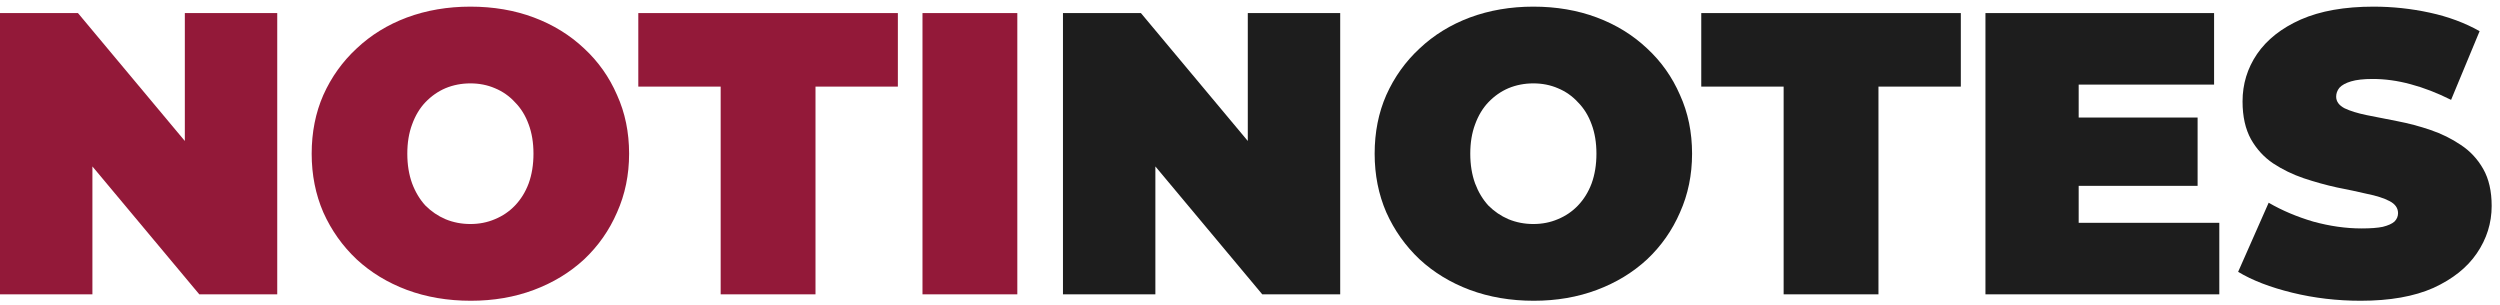 <svg width="221" height="27" viewBox="0 0 221 27" fill="none" xmlns="http://www.w3.org/2000/svg">
<path d="M208.684 26.587C206.6 26.587 204.587 26.351 202.646 25.877C200.704 25.403 199.106 24.788 197.851 24.03L200.55 17.921C201.734 18.607 203.048 19.164 204.493 19.59C205.961 19.992 207.382 20.194 208.755 20.194C209.56 20.194 210.188 20.146 210.637 20.052C211.111 19.933 211.454 19.779 211.668 19.59C211.881 19.377 211.987 19.128 211.987 18.844C211.987 18.394 211.739 18.039 211.241 17.779C210.744 17.518 210.081 17.305 209.252 17.139C208.447 16.95 207.559 16.76 206.588 16.571C205.617 16.358 204.635 16.085 203.64 15.754C202.669 15.422 201.77 14.984 200.941 14.44C200.136 13.895 199.484 13.185 198.987 12.309C198.49 11.409 198.241 10.296 198.241 8.97C198.241 7.431 198.668 6.034 199.52 4.779C200.396 3.5 201.687 2.482 203.392 1.724C205.12 0.966 207.263 0.587 209.821 0.587C211.502 0.587 213.159 0.765 214.793 1.12C216.427 1.475 217.895 2.02 219.198 2.754L216.676 8.828C215.444 8.212 214.249 7.75 213.088 7.442C211.952 7.135 210.839 6.981 209.749 6.981C208.944 6.981 208.305 7.052 207.831 7.194C207.358 7.336 207.015 7.525 206.801 7.762C206.612 7.999 206.517 8.259 206.517 8.544C206.517 8.97 206.766 9.313 207.263 9.574C207.76 9.81 208.412 10.012 209.217 10.177C210.045 10.343 210.945 10.521 211.916 10.71C212.911 10.9 213.893 11.16 214.864 11.492C215.835 11.823 216.723 12.261 217.528 12.806C218.357 13.351 219.02 14.061 219.517 14.937C220.015 15.813 220.263 16.902 220.263 18.205C220.263 19.72 219.825 21.117 218.949 22.396C218.096 23.651 216.818 24.669 215.113 25.451C213.408 26.208 211.265 26.587 208.684 26.587Z" fill="#1D1D1D"/>
<path d="M175.514 26.019V1.156H195.725V7.478H183.755V19.697H196.187V26.019H175.514ZM183.187 16.429V10.39H194.268V16.429H183.187Z" fill="#1D1D1D"/>
<path d="M157.673 26.019V7.656H150.392V1.156H173.337V7.656H166.056V26.019H157.673Z" fill="#1D1D1D"/>
<path d="M135.584 26.587C133.548 26.587 131.665 26.268 129.937 25.628C128.232 24.989 126.752 24.089 125.497 22.929C124.242 21.745 123.259 20.36 122.549 18.773C121.862 17.186 121.519 15.458 121.519 13.587C121.519 11.693 121.862 9.964 122.549 8.401C123.259 6.815 124.242 5.442 125.497 4.281C126.752 3.097 128.232 2.186 129.937 1.546C131.665 0.907 133.536 0.587 135.549 0.587C137.585 0.587 139.456 0.907 141.161 1.546C142.866 2.186 144.346 3.097 145.601 4.281C146.856 5.442 147.826 6.815 148.513 8.401C149.224 9.964 149.579 11.693 149.579 13.587C149.579 15.458 149.224 17.186 148.513 18.773C147.826 20.36 146.856 21.745 145.601 22.929C144.346 24.089 142.866 24.989 141.161 25.628C139.456 26.268 137.597 26.587 135.584 26.587ZM135.549 19.803C136.33 19.803 137.052 19.661 137.715 19.377C138.402 19.093 138.994 18.69 139.491 18.169C140.012 17.625 140.415 16.973 140.699 16.216C140.983 15.434 141.125 14.558 141.125 13.587C141.125 12.616 140.983 11.752 140.699 10.994C140.415 10.213 140.012 9.562 139.491 9.041C138.994 8.496 138.402 8.082 137.715 7.798C137.052 7.513 136.33 7.371 135.549 7.371C134.767 7.371 134.033 7.513 133.346 7.798C132.683 8.082 132.091 8.496 131.571 9.041C131.073 9.562 130.683 10.213 130.398 10.994C130.114 11.752 129.972 12.616 129.972 13.587C129.972 14.558 130.114 15.434 130.398 16.216C130.683 16.973 131.073 17.625 131.571 18.169C132.091 18.69 132.683 19.093 133.346 19.377C134.033 19.661 134.767 19.803 135.549 19.803Z" fill="#1D1D1D"/>
<path d="M93.966 26.019V1.156H100.857L113.502 16.287H110.305V1.156H118.474V26.019H111.584L98.939 10.888H102.135V26.019H93.966Z" fill="#1D1D1D"/>
<path d="M81.548 26.019V1.156H89.931V26.019H81.548Z" fill="#931939"/>
<path d="M63.707 26.019V7.656H56.426V1.156H79.371V7.656H72.09V26.019H63.707Z" fill="#931939"/>
<path d="M41.618 26.587C39.582 26.587 37.699 26.268 35.971 25.628C34.266 24.989 32.786 24.089 31.531 22.929C30.276 21.745 29.293 20.36 28.582 18.773C27.896 17.186 27.552 15.458 27.552 13.587C27.552 11.693 27.896 9.964 28.582 8.401C29.293 6.815 30.276 5.442 31.531 4.281C32.786 3.097 34.266 2.186 35.971 1.546C37.699 0.907 39.57 0.587 41.583 0.587C43.619 0.587 45.49 0.907 47.195 1.546C48.9 2.186 50.379 3.097 51.635 4.281C52.889 5.442 53.86 6.815 54.547 8.401C55.257 9.964 55.613 11.693 55.613 13.587C55.613 15.458 55.257 17.186 54.547 18.773C53.86 20.36 52.889 21.745 51.635 22.929C50.379 24.089 48.9 24.989 47.195 25.628C45.49 26.268 43.631 26.587 41.618 26.587ZM41.583 19.803C42.364 19.803 43.086 19.661 43.749 19.377C44.436 19.093 45.028 18.69 45.525 18.169C46.046 17.625 46.449 16.973 46.733 16.216C47.017 15.434 47.159 14.558 47.159 13.587C47.159 12.616 47.017 11.752 46.733 10.994C46.449 10.213 46.046 9.562 45.525 9.041C45.028 8.496 44.436 8.082 43.749 7.798C43.086 7.513 42.364 7.371 41.583 7.371C40.801 7.371 40.067 7.513 39.38 7.798C38.717 8.082 38.125 8.496 37.604 9.041C37.107 9.562 36.716 10.213 36.432 10.994C36.148 11.752 36.006 12.616 36.006 13.587C36.006 14.558 36.148 15.434 36.432 16.216C36.716 16.973 37.107 17.625 37.604 18.169C38.125 18.69 38.717 19.093 39.38 19.377C40.067 19.661 40.801 19.803 41.583 19.803Z" fill="#931939"/>
<path d="M0 26.019V1.156H6.891L19.535 16.287H16.339V1.156H24.508V26.019H17.617L4.973 10.888H8.169V26.019H0Z" fill="#931939"/>
</svg>
